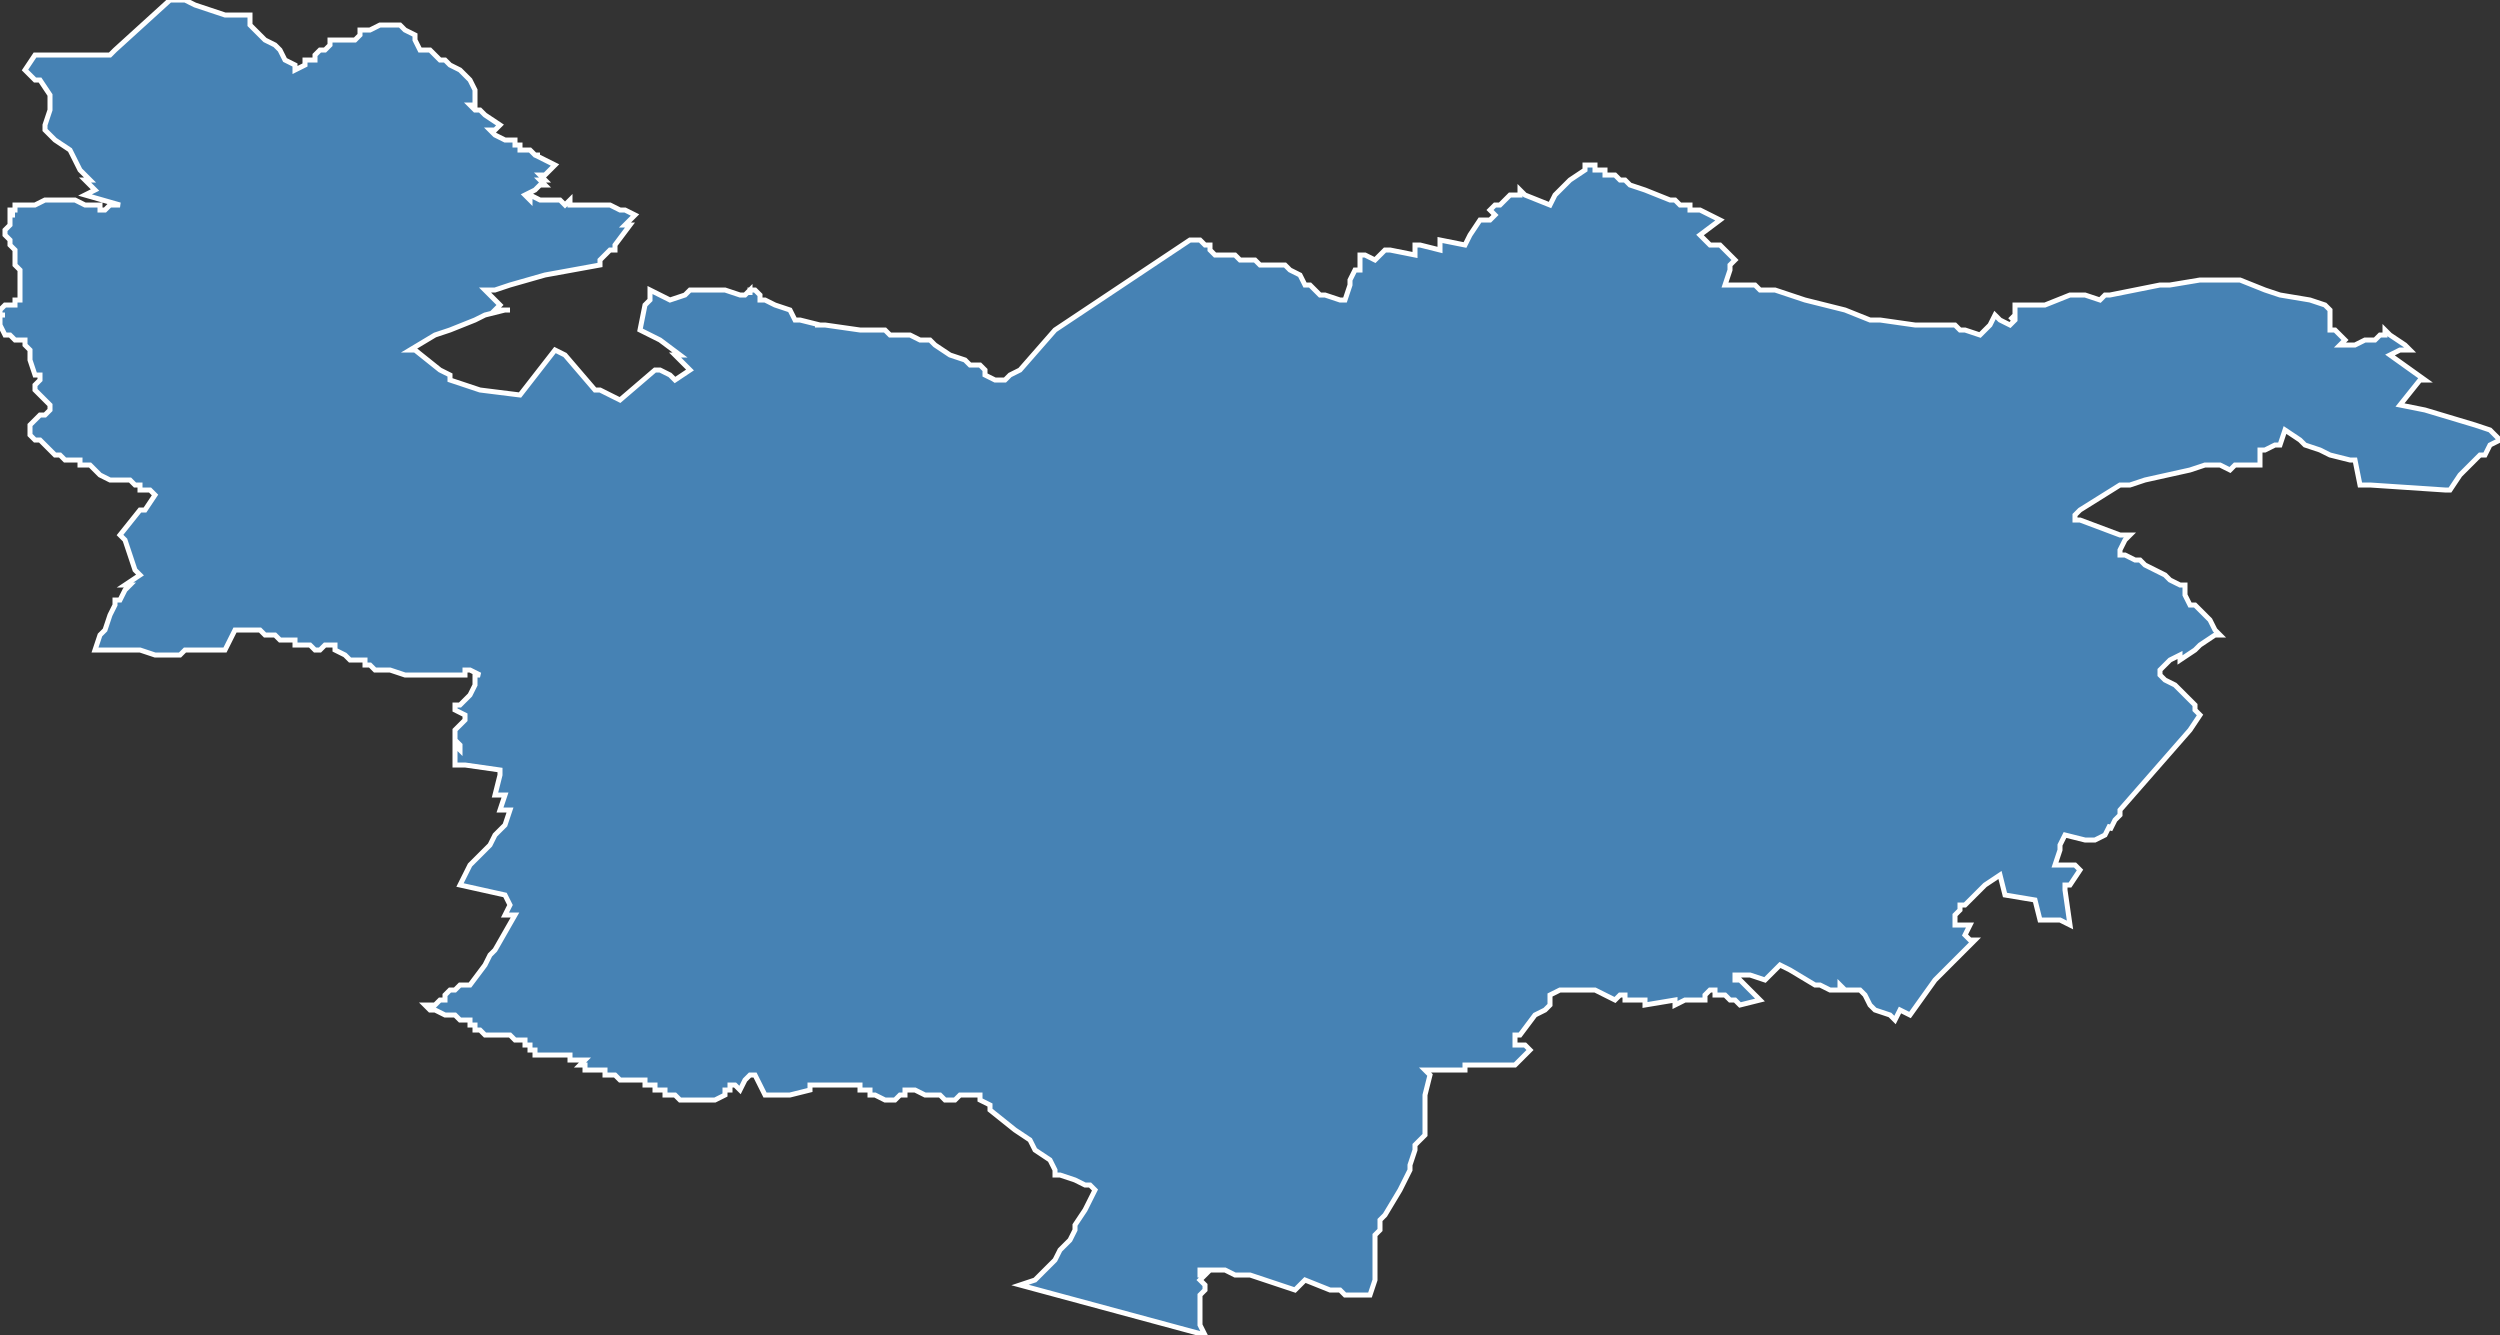 <?xml version="1.0" encoding="utf-8"?>
<svg version="1.1" id="svgmap" xmlns="http://www.w3.org/2000/svg" xmlns:xlink="http://www.w3.org/1999/xlink" x="0px" y="0px" width="100%" height="100%" viewBox="0 0 500 267">
<rect x="0" y="0" width="500" height="267" fill="#333333" stroke="none"/>
<polygon points="89,12 90,13 92,14 92,14 93,15 93,15 93,15 94,16 95,18 95,19 95,20 95,21 94,21 94,21 95,22 95,22 96,22 96,22 96,22 97,23 100,25 100,25 100,25 99,26 98,26 99,27 101,28 101,28 102,28 102,28 103,28 103,29 104,29 104,30 105,30 105,30 105,30 105,30 106,30 106,30 107,31 108,31 107,31 111,33 109,35 109,35 108,35 109,36 109,36 109,36 109,36 109,36 108,36 108,36 108,36 109,37 108,37 108,37 108,37 107,38 105,39 106,40 106,39 108,40 108,40 109,40 109,40 111,40 111,40 112,40 113,41 114,40 114,40 114,40 114,41 115,41 116,41 118,41 119,41 122,41 124,42 125,42 127,43 127,43 125,45 125,45 125,45 125,45 126,45 126,45 126,45 123,49 123,49 123,49 123,49 123,49 123,49 123,50 123,50 122,50 121,51 120,52 120,53 109,55 102,57 99,58 97,58 100,61 99,62 99,62 101,62 102,62 101,62 101,62 97,63 95,64 90,66 87,67 82,70 83,70 88,74 90,75 90,75 90,76 96,78 104,79 111,70 113,71 113,71 119,78 120,78 124,80 131,74 132,74 132,74 134,75 135,76 135,76 138,74 137,73 136,72 135,71 136,71 132,68 130,67 128,66 129,61 130,60 130,60 130,59 130,58 134,60 137,59 138,58 139,58 141,58 145,58 148,59 148,59 149,59 149,59 150,58 150,59 150,58 151,58 152,59 152,60 153,60 153,60 155,61 158,62 159,64 160,64 164,65 163,65 164,65 165,65 165,65 172,66 172,66 175,66 177,66 178,67 180,67 182,67 184,68 186,68 186,68 187,69 190,71 193,72 194,73 196,73 197,74 197,74 197,75 199,76 201,76 201,76 202,75 202,75 204,74 211,66 238,48 239,48 240,48 240,48 240,48 241,49 241,49 241,49 241,49 242,49 242,50 242,50 242,50 243,51 243,51 244,51 245,51 247,51 248,52 249,52 250,52 251,52 252,53 253,53 254,53 255,53 256,53 257,53 258,54 260,55 260,55 261,57 262,57 262,57 264,59 265,59 268,60 269,60 270,57 270,57 270,56 271,54 271,54 272,54 272,53 272,53 272,53 272,51 273,51 275,52 275,52 275,52 275,52 275,52 275,52 275,52 276,51 276,51 277,50 278,50 283,51 283,49 284,49 288,50 288,49 288,48 293,49 294,47 294,47 294,47 296,44 296,44 298,44 299,43 298,42 299,41 299,41 299,41 299,41 299,41 300,41 302,39 302,39 302,39 303,39 303,39 303,39 304,39 304,38 305,39 310,41 311,39 314,36 317,34 317,33 317,33 317,33 317,33 317,33 317,33 317,33 317,33 317,33 317,33 318,33 318,33 318,33 318,33 318,33 318,33 318,33 318,33 319,33 319,33 319,33 319,33 319,33 319,33 319,33 319,33 319,33 319,33 319,34 319,34 319,34 319,34 319,34 319,34 319,34 319,34 319,34 319,34 319,34 319,34 319,34 319,34 319,34 320,34 321,34 321,35 322,35 322,35 323,35 324,36 325,36 325,36 326,37 326,37 329,38 334,40 335,40 335,40 336,41 336,41 337,41 338,41 338,41 338,42 340,42 342,43 344,44 344,44 344,44 344,44 340,47 340,47 341,48 342,49 342,49 343,49 344,49 345,50 345,50 346,51 347,52 347,52 346,53 346,54 345,57 346,57 346,57 347,57 347,57 348,57 349,57 349,57 350,57 350,57 351,57 352,58 353,58 354,58 355,58 361,60 369,62 374,64 376,64 376,64 376,64 383,65 388,65 390,65 391,65 392,66 393,66 396,67 398,65 399,63 400,64 402,65 403,64 403,64 403,63 402,64 403,63 403,61 405,61 409,61 414,59 417,59 420,60 421,59 422,59 432,57 434,57 440,56 444,56 448,56 453,58 456,59 462,60 462,60 465,61 466,62 466,63 466,65 466,65 466,66 466,66 467,66 468,67 468,67 468,67 469,68 469,68 468,69 468,69 469,69 469,69 470,69 471,69 471,69 473,68 474,68 474,68 475,68 476,67 476,67 477,67 477,66 477,66 478,67 478,67 481,69 481,69 482,70 480,70 478,71 485,76 484,76 480,81 485,82 495,85 498,86 498,86 500,88 498,89 497,91 496,91 495,92 492,95 490,98 489,98 474,97 472,97 471,92 470,92 470,92 466,91 464,90 464,90 461,89 460,88 457,86 457,86 456,89 455,89 453,90 452,90 452,93 447,93 446,94 444,93 441,93 441,93 438,94 438,94 429,96 426,97 426,97 425,97 424,97 424,97 424,97 416,102 415,103 415,104 416,104 424,107 426,107 426,107 425,108 424,110 424,110 424,111 424,111 425,111 427,112 428,112 429,113 433,115 434,116 436,117 437,117 437,119 438,121 438,121 439,121 440,122 440,122 440,122 441,123 442,124 443,126 443,126 444,127 444,127 443,127 443,127 443,127 440,129 439,130 439,130 436,132 436,131 434,132 434,132 432,134 432,134 432,135 432,135 433,136 435,137 435,137 435,137 439,141 439,142 440,143 438,146 438,146 438,146 438,146 438,146 438,146 424,162 424,162 424,162 424,163 423,164 422,166 422,165 421,167 419,168 418,168 417,168 413,167 412,169 412,170 411,173 415,173 416,174 414,177 413,177 413,178 414,185 412,184 408,184 407,180 401,179 400,175 397,177 396,178 395,179 393,181 393,181 392,181 392,182 392,182 391,183 391,184 391,185 393,185 394,185 393,187 394,188 395,188 387,196 382,203 380,202 379,204 378,203 375,202 374,201 373,199 373,199 372,198 368,198 369,198 368,197 368,198 366,198 364,197 363,197 358,194 358,194 356,193 353,196 350,195 349,195 347,195 347,195 347,196 348,196 350,198 350,198 351,199 352,200 348,201 348,201 347,200 347,200 347,200 347,200 346,200 346,200 345,199 344,199 344,199 344,199 343,199 343,199 343,198 342,198 342,198 342,198 342,198 342,198 341,199 341,199 341,199 341,200 341,200 340,200 340,200 339,200 337,200 335,201 335,200 329,201 329,200 328,200 328,200 327,200 326,200 326,200 325,200 325,199 324,199 323,200 319,198 317,198 314,198 312,198 310,199 310,200 310,201 309,202 307,203 304,207 303,207 303,209 304,209 304,209 305,209 306,210 303,213 302,213 298,213 294,213 293,213 293,214 285,214 286,215 286,215 285,219 285,221 285,223 285,226 285,227 284,228 283,229 283,230 282,233 282,234 282,234 280,238 277,243 276,244 276,246 276,246 275,247 275,248 275,249 275,249 275,251 275,251 275,252 275,253 275,253 275,254 275,256 275,256 274,259 273,259 272,259 271,259 270,259 269,259 268,258 267,258 266,258 261,256 259,258 250,255 247,255 245,254 242,254 240,254 240,255 241,255 240,256 240,256 241,257 241,257 241,258 240,259 240,260 240,261 240,261 240,263 240,264 240,264 240,265 241,267 204,257 207,256 209,254 211,252 212,250 213,249 213,249 214,248 215,246 215,245 217,242 219,238 218,237 217,237 215,236 212,235 211,235 211,234 210,232 207,230 206,228 203,226 198,222 198,222 198,221 196,220 196,219 196,219 195,219 193,219 193,219 192,219 191,220 190,220 189,220 189,220 188,219 187,219 186,219 186,219 185,219 183,218 182,218 182,218 181,218 181,218 181,218 181,218 181,219 180,219 180,219 179,220 177,220 175,219 174,219 174,218 172,218 172,218 172,217 171,217 169,217 166,217 163,217 162,217 162,218 158,219 157,219 156,219 153,219 153,219 151,215 150,215 150,215 150,215 149,216 148,218 147,217 146,217 146,218 145,218 145,218 145,219 145,219 143,220 143,220 142,220 142,220 142,220 141,220 141,220 141,220 140,220 140,220 140,220 140,220 140,220 140,220 139,220 139,220 139,220 139,220 139,220 139,220 138,220 138,220 138,220 138,220 138,220 138,220 138,220 138,220 138,220 138,220 137,220 137,220 137,220 137,220 137,220 137,220 137,220 136,220 136,220 136,220 135,219 135,219 135,219 135,219 134,219 134,219 133,219 133,219 133,218 132,218 132,218 132,218 132,218 132,218 131,218 131,218 131,218 131,218 131,217 130,217 130,217 130,217 130,217 130,217 129,217 129,216 129,216 129,216 129,216 128,216 128,216 127,216 127,216 126,216 126,216 126,216 126,216 125,216 125,216 125,216 124,216 124,216 124,216 124,216 123,215 123,215 123,215 123,215 122,215 122,215 122,215 122,215 121,215 121,214 121,214 120,214 120,214 119,214 119,214 119,214 118,214 118,214 118,214 117,214 117,214 117,214 117,214 117,214 117,213 117,213 117,213 116,213 116,213 116,213 117,212 116,212 116,212 116,212 116,212 116,212 116,212 116,212 115,212 115,212 115,212 115,212 114,212 114,212 114,212 114,212 114,212 114,212 114,211 113,211 113,211 112,211 111,211 110,211 110,211 109,211 108,211 107,211 107,210 106,210 106,209 105,209 105,209 105,208 105,208 105,208 104,208 104,208 103,208 102,207 101,207 100,207 99,207 98,207 97,207 96,206 95,206 95,205 94,205 94,204 92,204 91,203 89,203 87,202 86,202 86,202 85,201 86,201 87,201 88,200 89,200 89,199 90,198 90,198 91,198 91,198 92,197 93,197 94,197 94,197 94,197 94,197 97,193 97,193 98,191 99,190 103,183 102,183 101,183 101,183 101,183 102,181 101,179 101,179 92,177 94,173 94,173 97,170 98,169 99,167 99,167 100,166 101,165 101,165 102,162 102,162 102,162 102,162 100,162 101,159 99,159 100,155 100,155 100,154 100,154 100,154 100,154 100,154 93,153 91,153 91,153 91,151 91,150 91,150 91,149 92,150 92,149 92,149 91,148 91,147 91,147 91,146 91,146 92,145 93,144 93,143 93,143 91,142 91,142 91,142 91,142 91,142 91,141 92,141 92,141 93,140 93,140 93,140 94,139 95,137 95,137 95,135 96,135 95,135 96,135 94,134 93,134 93,135 91,135 91,135 90,135 88,135 85,135 83,135 83,135 82,135 82,135 81,135 81,135 78,134 78,134 76,134 75,134 74,133 74,133 73,133 73,132 72,132 71,132 70,132 70,132 69,131 69,131 67,130 67,130 67,130 67,129 66,129 66,129 66,129 65,129 65,129 65,129 64,130 64,130 63,130 63,130 63,130 63,130 63,130 63,130 63,130 63,130 63,130 62,129 62,129 62,129 61,129 61,129 61,129 61,129 60,129 60,129 60,129 60,129 59,129 59,129 59,129 59,129 59,128 59,128 59,128 58,128 58,128 58,128 58,128 58,128 57,128 57,128 57,128 56,128 56,128 55,127 55,127 55,127 54,127 54,127 54,127 53,127 53,127 52,126 50,126 49,126 49,126 49,126 48,126 47,126 47,126 45,130 42,130 40,130 40,130 40,130 40,130 39,130 39,130 38,130 38,130 37,130 36,131 34,131 34,131 32,131 31,131 28,130 26,130 25,130 23,130 22,130 21,130 21,130 20,130 19,130 20,127 21,126 21,126 22,123 23,121 23,120 24,120 25,118 26,117 25,117 28,115 27,114 27,114 27,114 25,108 25,108 25,108 24,107 28,102 29,102 31,99 30,98 30,98 29,98 29,98 29,98 28,98 28,97 27,97 27,97 26,96 26,96 25,96 23,96 22,96 20,95 20,95 20,95 19,94 19,94 18,93 18,93 17,93 17,93 17,93 16,93 16,93 16,93 16,92 15,92 15,92 15,92 14,92 14,92 14,92 13,92 13,92 12,91 11,91 10,90 9,89 9,89 9,89 9,89 8,88 7,88 7,88 7,88 7,88 7,88 7,88 6,87 6,87 6,87 6,86 6,86 6,85 6,85 6,85 8,83 9,83 10,82 10,81 10,81 8,79 7,78 7,78 7,77 7,77 8,76 8,75 7,75 6,72 6,71 6,71 6,70 5,69 5,68 4,68 3,68 2,67 1,67 1,67 0,65 0,65 0,64 0,64 0,63 1,63 0,63 0,62 0,62 1,61 3,61 3,60 3,60 4,60 4,60 4,59 4,59 4,59 4,57 4,56 4,55 4,54 3,53 3,53 3,52 3,51 3,50 2,49 2,48 1,47 1,47 1,46 2,45 2,44 2,43 3,43 3,43 3,43 2,43 2,43 2,42 2,42 2,42 2,42 2,42 2,42 2,42 2,42 2,42 2,42 3,42 3,41 4,41 4,41 6,41 7,41 9,40 9,40 10,40 10,40 11,40 12,40 12,40 12,40 13,40 14,40 14,40 15,40 17,41 18,41 18,41 19,41 20,41 20,42 21,42 22,41 23,41 24,41 17,39 19,38 18,37 17,36 17,36 18,36 16,34 15,32 14,30 11,28 10,27 9,26 9,25 9,25 10,22 10,20 10,19 8,16 7,16 5,14 5,14 7,11 22,11 23,10 34,0 37,0 39,1 42,2 45,3 50,3 50,5 53,8 55,9 56,10 57,12 59,13 59,14 61,13 61,12 63,12 63,11 64,10 65,10 66,9 66,8 68,8 71,8 72,7 72,7 72,6 74,6 74,6 74,6 76,5 77,5 79,5 80,5 81,6 83,7 83,7 83,8 84,10 84,10 86,10 88,12 89,12" id="7809" class="canton" fill="steelblue" stroke-width="1" stroke="white" geotype="canton" geoname="Maurepas" code_insee="7809" code_departement="78" nom_departement="Yvelines" code_region="11" nom_region="Île-de-France"/></svg>